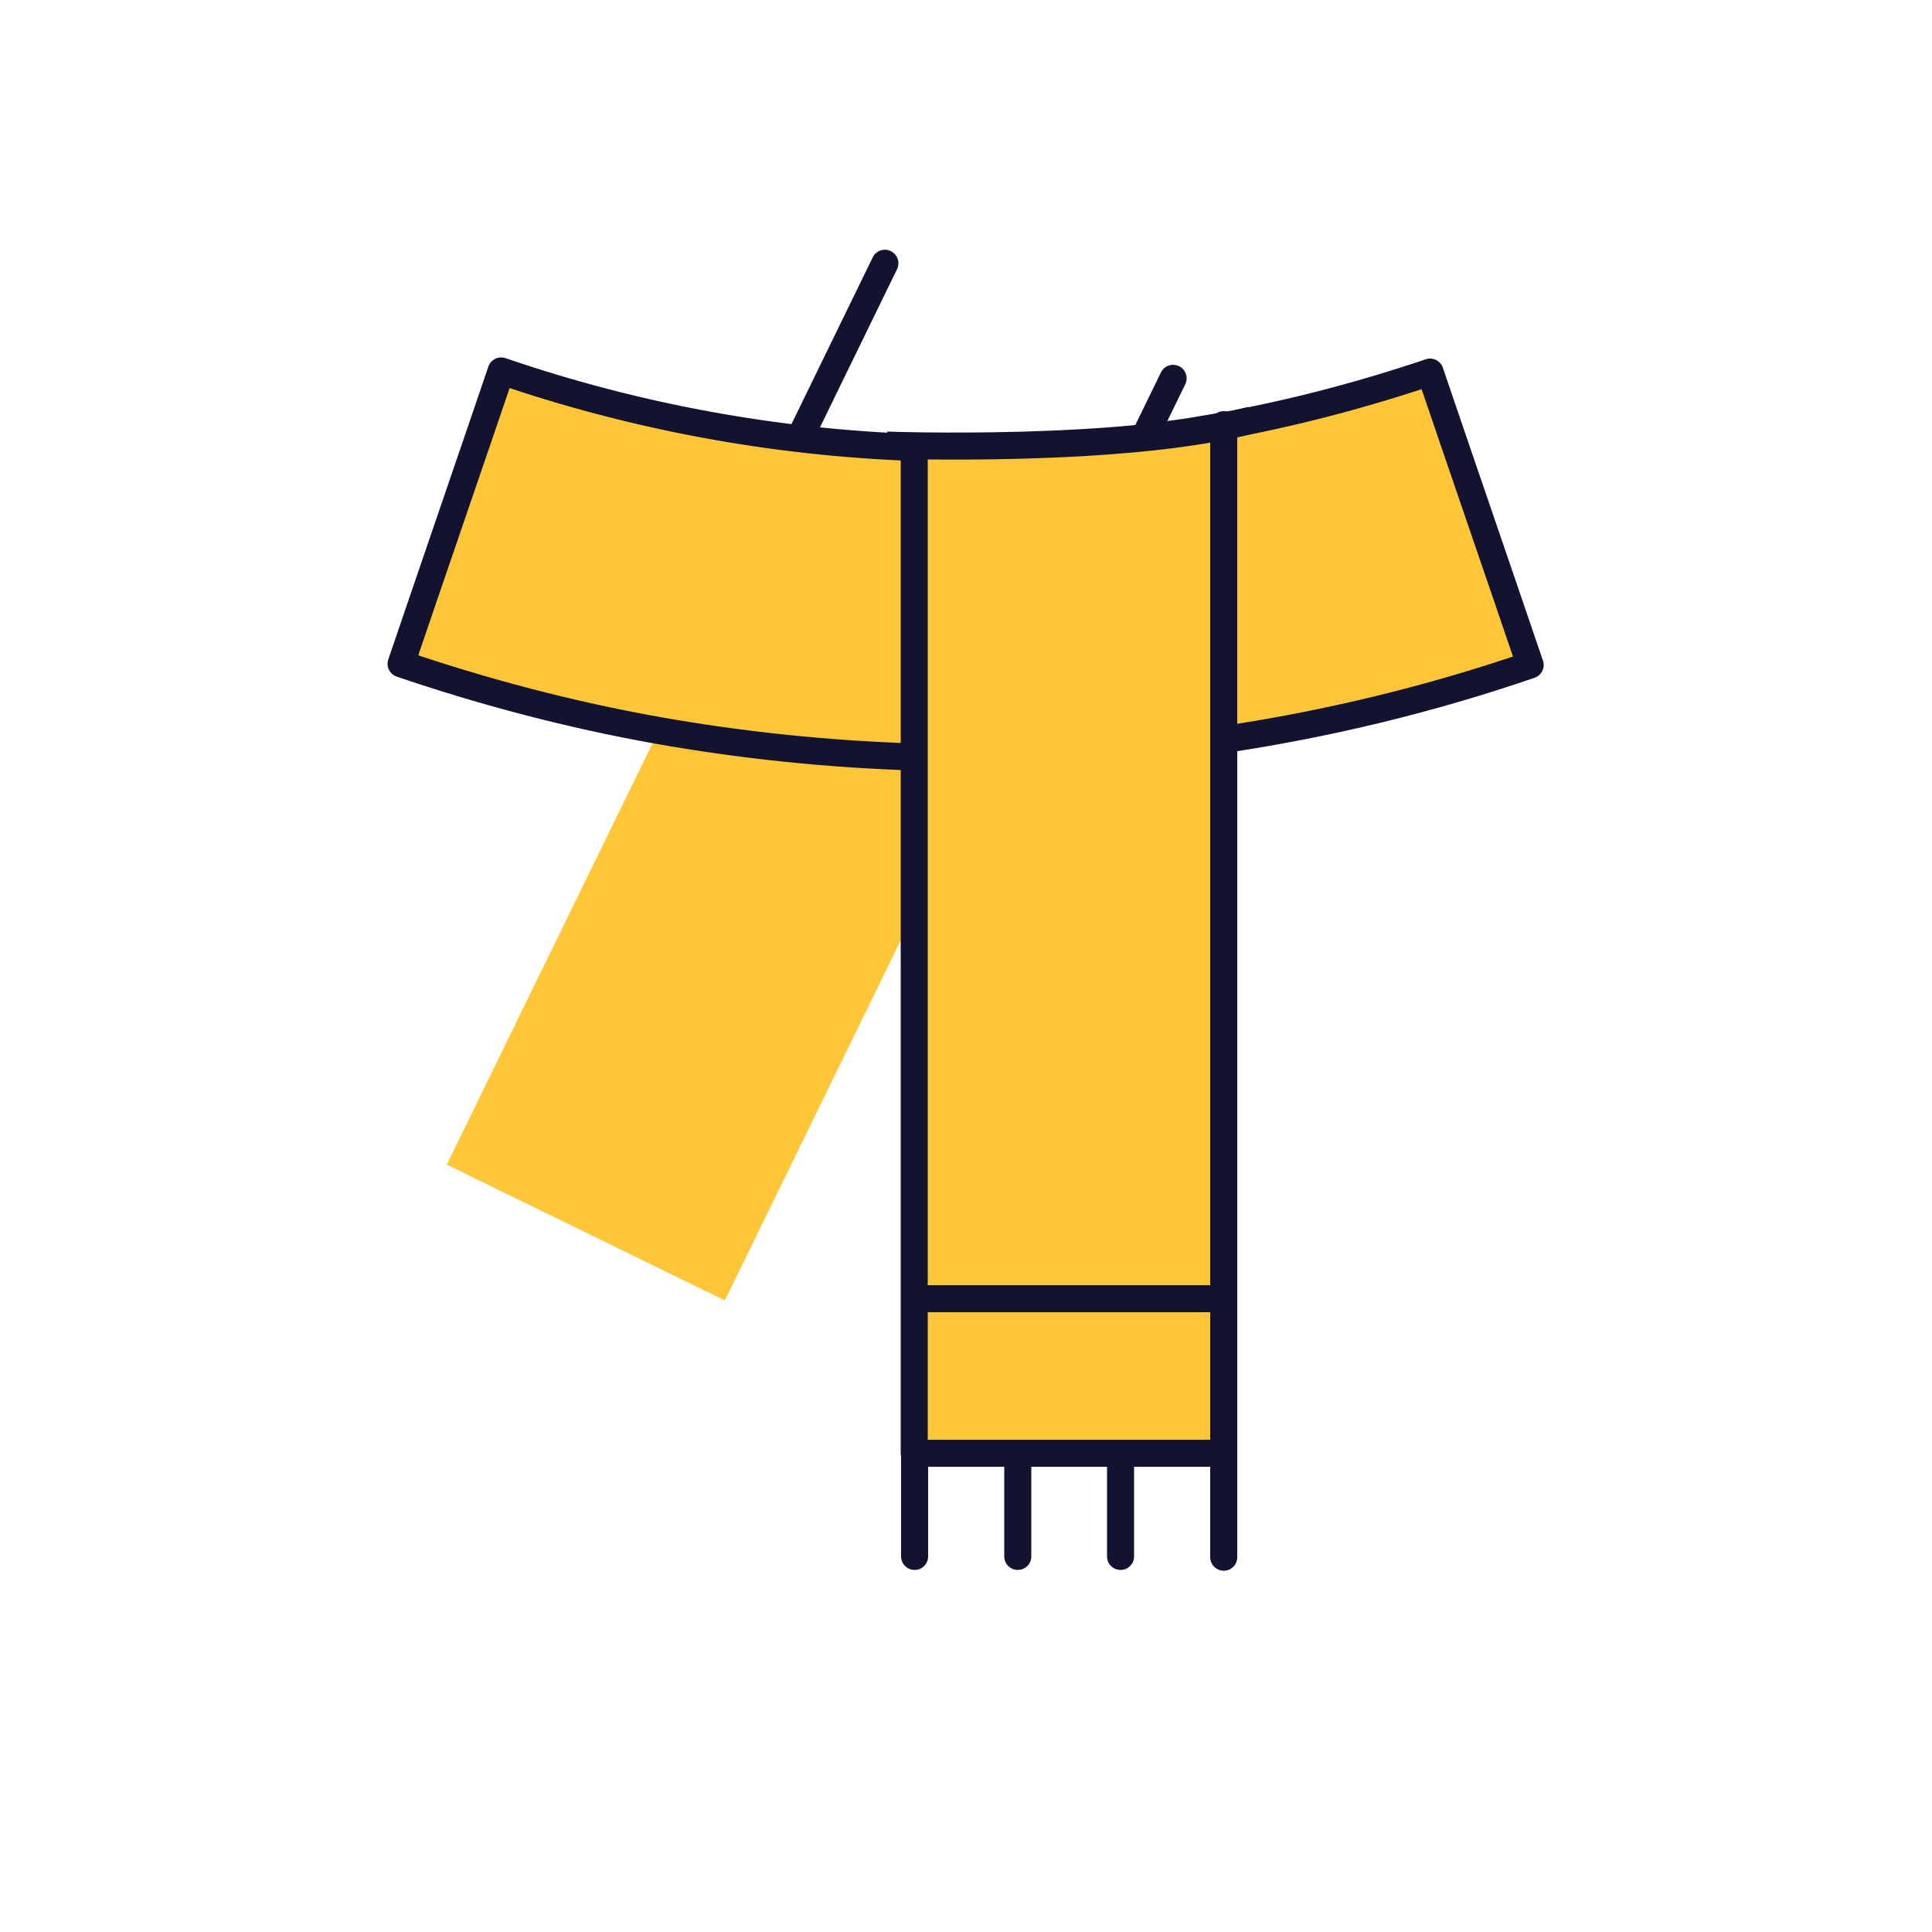 <svg xmlns="http://www.w3.org/2000/svg" xmlns:xlink="http://www.w3.org/1999/xlink" viewBox="0 0 500 500" width="500" height="500" preserveAspectRatio="xMidYMid meet" style="width: 100%; height: 100%; transform: translate3d(0px, 0px, 0px); content-visibility: visible;"><defs><clipPath id="__lottie_element_4572"><rect width="500" height="500" x="0" y="0"></rect></clipPath><clipPath id="__lottie_element_4575"><path d="M0,0 L500,0 L500,500 L0,500z"></path></clipPath><g id="__lottie_element_4589"><g transform="matrix(1,0,0,1,249.9,145.95)" opacity="1" style="display: block;"><path fill="rgb(255,0,0)" fill-opacity="1" d=" M-120.2,-49.95 C-128.8,-24.65 -137.5,0.55 -146.1,25.85 C-124.3,33.25 -102.2,39.05 -79.8,43.05 C-57.8,46.95 -35.5,49.25 -13.2,49.95 C-13.2,49.95 15.156,50.492 28.084,49.763 C41.756,48.992 66.6,45.45 66.6,45.45 C66.7,45.45 66.7,45.45 66.8,45.45 C93.6,41.45 120.2,35.05 146.1,26.15 C137.5,0.85 128.8,-24.35 120.2,-49.65 C74.1,-185.95 -86.9,-176.95 -120.2,-49.95z"></path><g opacity="1" transform="matrix(1,0,0,1,0,0)"></g></g></g><filter id="__lottie_element_4600" filterUnits="objectBoundingBox" x="0%" y="0%" width="100%" height="100%"><feComponentTransfer in="SourceGraphic"><feFuncA type="table" tableValues="1.0 0.0"></feFuncA></feComponentTransfer></filter><mask id="__lottie_element_4589_2" mask-type="alpha"><g filter="url(#__lottie_element_4600)"><rect width="500" height="500" x="0" y="0" fill="#ffffff" opacity="0"></rect><use xlink:href="#__lottie_element_4589"></use></g></mask></defs><g clip-path="url(#__lottie_element_4572)"><g clip-path="url(#__lottie_element_4575)" transform="matrix(1,0,0,1,0,0)" opacity="1" style="display: block;"><g transform="matrix(1,0,0,1,0.449,-1.374)" opacity="1" style="display: block;"><g opacity="1" transform="matrix(1,0,0,1,192.585,238.148)"><path fill="rgb(255,199,56)" fill-opacity="1" d=" M77.39,-69.857 C77.39,-69.857 30.684,25.772 30.684,25.772 C30.684,25.772 -5.452,99.758 -5.452,99.758 C-5.452,99.758 -77.39,64.623 -77.39,64.623 C-77.39,64.623 -43.375,-5.021 -43.375,-5.021 C-43.375,-5.021 2.896,-99.758 2.896,-99.758 C26.532,-87.146 51.503,-77.108 77.39,-69.857z"></path></g><g opacity="0.5" transform="matrix(1,0,0,1,192.585,238.148)" style="mix-blend-mode: multiply;"><path fill="rgb(255,199,56)" fill-opacity="1" d=" M77.39,-69.857 C77.39,-69.857 30.684,25.772 30.684,25.772 C30.684,25.772 -5.452,99.758 -5.452,99.758 C-5.452,99.758 -77.39,64.623 -77.39,64.623 C-77.39,64.623 -43.375,-5.021 -43.375,-5.021 C-43.375,-5.021 2.896,-99.758 2.896,-99.758 C26.532,-87.146 51.503,-77.108 77.39,-69.857z"></path></g></g><g mask="url(#__lottie_element_4589_2)" style="display: block;"><g transform="matrix(0.899,0.438,-0.438,0.899,203.407,212.118)" opacity="1"><g opacity="1" transform="matrix(1,0,0,1,0,0)"><path stroke-linecap="round" stroke-linejoin="round" fill-opacity="0" stroke="rgb(18,19,49)" stroke-opacity="1" stroke-width="7" d=" M-39.75,79.65 C-39.75,79.65 39.95,79.65 39.95,79.65"></path></g><g opacity="1" transform="matrix(1,0,0,1,0,0)"><path stroke-linecap="round" stroke-linejoin="round" fill-opacity="0" stroke="rgb(18,19,49)" stroke-opacity="1" stroke-width="7" d=" M-13.25,146.35 C-13.25,146.35 -13.25,119.65 -13.25,119.65 M13.35,146.35 C13.35,146.35 13.35,119.65 13.35,119.65 M40.05,146.55 C40.05,146.55 40.05,119.85 40.05,119.85 M-39.95,146.35 C-39.95,146.35 -39.95,119.65 -39.95,119.65 M-40.05,-140.65 C-40.05,-140.65 -40.05,-99.056 -40.05,-16.766 C-40.05,72.717 -40.05,119.65 -40.05,119.65 C-40.05,119.65 40.05,119.65 40.05,119.65 C40.05,119.65 40.05,72.717 40.05,-16.766 C40.05,-102.95 40.05,-146.55 40.05,-146.55"></path></g></g></g><g transform="matrix(1,0,0,1,250,250)" opacity="1" style="display: block;"><g opacity="1" transform="matrix(1,0,0,1,0,0)"><path fill="rgb(255,199,56)" fill-opacity="1" d=" M145.539,-80.597 C146.078,-79.022 145.234,-77.301 143.656,-76.772 C118.627,-68.391 93.052,-62.273 67.217,-58.41 C40.707,-54.43 13.917,-52.831 -12.833,-53.621 C-12.833,-53.621 -12.843,-53.621 -12.843,-53.621 C-56.8,-54.912 -100.614,-62.629 -142.853,-76.772 C-144.431,-77.3 -145.275,-79.022 -144.736,-80.597 C-136.743,-103.954 -128.742,-127.312 -120.749,-150.669 C-120.215,-152.23 -118.523,-153.058 -116.958,-152.536 C-83.11,-141.248 -48.043,-134.976 -12.843,-133.721 C-12.843,-133.721 -12.833,-133.721 -12.833,-133.721 C13.937,-132.761 40.777,-134.701 67.217,-139.551 C84.278,-142.673 101.169,-147.005 117.762,-152.536 C119.327,-153.058 121.018,-152.231 121.552,-150.67 C129.545,-127.313 137.546,-103.954 145.539,-80.597z"></path></g><g opacity="0.5" transform="matrix(1,0,0,1,0,0)" style="mix-blend-mode: multiply;"><path fill="rgb(255,199,56)" fill-opacity="0.5" d=" M145.539,-80.597 C146.078,-79.022 145.234,-77.301 143.656,-76.772 C118.627,-68.391 93.052,-62.273 67.217,-58.41 C40.707,-54.43 13.917,-52.831 -12.833,-53.621 C-12.833,-53.621 -12.843,-53.621 -12.843,-53.621 C-56.8,-54.912 -100.614,-62.629 -142.853,-76.772 C-144.431,-77.3 -145.275,-79.022 -144.736,-80.597 C-136.743,-103.954 -128.742,-127.312 -120.749,-150.669 C-120.215,-152.23 -118.523,-153.058 -116.958,-152.536 C-83.11,-141.248 -48.043,-134.976 -12.843,-133.721 C-12.843,-133.721 -12.833,-133.721 -12.833,-133.721 C13.937,-132.761 40.777,-134.701 67.217,-139.551 C84.278,-142.673 101.169,-147.005 117.762,-152.536 C119.327,-153.058 121.018,-152.231 121.552,-150.67 C129.545,-127.313 137.546,-103.954 145.539,-80.597z"></path></g></g><g transform="matrix(1,0,0,1,249.9,145.95)" opacity="1" style="display: block;"><g opacity="1" transform="matrix(1,0,0,1,0,0)"><path stroke-linecap="round" stroke-linejoin="round" fill-opacity="0" stroke="rgb(18,19,49)" stroke-opacity="1" stroke-width="7" d=" M-120.2,-49.95 C-128.8,-24.65 -137.5,0.55 -146.1,25.85 C-124.3,33.25 -102.2,39.05 -79.8,43.05 C-57.8,46.95 -35.5,49.25 -13.2,49.95 C-13.2,49.95 15.156,50.492 28.084,49.763 C41.756,48.992 66.6,45.45 66.6,45.45 C66.7,45.45 66.7,45.45 66.8,45.45 C93.6,41.45 120.2,35.05 146.1,26.15 C137.5,0.85 128.8,-24.35 120.2,-49.65 C102.7,-43.75 84.8,-39.05 66.8,-35.75 C65,-35.45 63.2,-35.15 61.4,-34.85 C60.4,-34.65 59.5,-34.55 58.5,-34.35 C57.2,-34.15 55.8,-33.95 54.4,-33.75 C53.4,-33.65 52.4,-33.45 51.4,-33.35 C50.4,-33.25 49.5,-33.05 48.5,-32.95 C48.1,-32.95 47.8,-32.85 47.5,-32.85 C46.5,-32.65 45.5,-32.55 44.5,-32.45 C44.3,-32.35 44.1,-32.35 43.9,-32.35 C42.9,-32.25 42,-32.15 41,-32.05 C40.4,-31.95 39.9,-31.85 39.3,-31.85 C38.5,-31.75 37.6,-31.65 36.7,-31.55 C36.7,-31.55 36.6,-31.55 36.6,-31.55 C35.4,-31.45 34.1,-31.35 32.9,-31.25 C32.3,-31.25 31.8,-31.15 31.3,-31.15 C28.6,-30.95 25.9,-30.75 23.2,-30.55 C23.1,-30.55 22.9,-30.55 22.8,-30.55 C21.3,-30.45 19.9,-30.45 18.4,-30.35 C16.9,-30.25 15.3,-30.15 13.8,-30.15 C12.5,-30.15 11.1,-30.05 9.8,-30.05 C9.5,-30.05 9.3,-30.05 9,-30.05 C7.5,-29.95 6,-29.95 4.6,-29.95 C3.1,-29.95 1.5,-29.95 0,-29.95 C-4.4,-29.95 -8.9,-29.95 -13.3,-30.15 C-49.4,-31.45 -85.5,-38.05 -120.2,-49.95z"></path></g></g></g><g transform="matrix(1,0,0,1,276.65,256.45)" opacity="1" style="display: block;"><path fill="rgb(255,199,56)" fill-opacity="1" d=" M-39.75,79.65 C-39.75,79.65 39.95,79.65 39.95,79.65 M-13.25,146.35 C-13.25,146.35 -13.25,119.65 -13.25,119.65 M13.35,146.35 C13.35,146.35 13.35,119.65 13.35,119.65 M40.05,146.55 C40.05,146.55 40.05,119.85 40.05,119.85 M-39.95,146.35 C-39.95,146.35 -39.95,119.65 -39.95,119.65 M-40.05,-140.65 C-40.05,-140.65 -40.05,-99.056 -40.05,-16.766 C-40.05,72.717 -40.05,119.65 -40.05,119.65 C-40.05,119.65 40.05,119.65 40.05,119.65 C40.05,119.65 40.05,72.717 40.05,-16.766 C40.05,-102.95 40.05,-146.55 40.05,-146.55"></path><g opacity="1" transform="matrix(1,0,0,1,0,0)"><path stroke-linecap="round" stroke-linejoin="round" fill-opacity="0" stroke="rgb(18,19,49)" stroke-opacity="1" stroke-width="7" d=" M-39.75,79.65 C-39.75,79.65 39.95,79.65 39.95,79.65"></path></g><g opacity="1" transform="matrix(1,0,0,1,0,0)"><path stroke-linecap="round" stroke-linejoin="round" fill-opacity="0" stroke="rgb(18,19,49)" stroke-opacity="1" stroke-width="7" d=" M-13.25,146.35 C-13.25,146.35 -13.25,119.65 -13.25,119.65 M13.35,146.35 C13.35,146.35 13.35,119.65 13.35,119.65 M40.05,146.55 C40.05,146.55 40.05,119.85 40.05,119.85 M-39.95,146.35 C-39.95,146.35 -39.95,119.65 -39.95,119.65 M-40.05,-140.65 C-40.05,-140.65 -40.05,-99.056 -40.05,-16.766 C-40.05,72.717 -40.05,119.65 -40.05,119.65 C-40.05,119.65 40.05,119.65 40.05,119.65 C40.05,119.65 40.05,72.717 40.05,-16.766 C40.05,-102.95 40.05,-146.55 40.05,-146.55"></path></g></g><g transform="matrix(1,0,0,1,250,250)" opacity="1" style="display: block;"><g opacity="1" transform="matrix(1,0,0,1,0,0)"><path stroke-linecap="butt" stroke-linejoin="miter" fill-opacity="0" stroke-miterlimit="4" stroke="rgb(18,19,49)" stroke-opacity="1" stroke-width="7" d=" M-20.5,-134.813 C-20.5,-134.813 40.75,-132.563 74,-141.313 M-20.5,-134.813 C-20.5,-134.813 40.75,-132.563 74,-141.313"></path></g></g><g transform="matrix(2.652,0,0,2.652,37.982,480.391)" opacity="0.2" style="display: none;"><path fill="rgb(0,0,0)" fill-opacity="1" d=" M141.696,0 C141.696,0 144.67,0 144.67,0 C144.67,0 144.67,-12.716 144.67,-12.716 C144.67,-12.716 148.629,0 148.629,0 C148.629,0 151.254,0 151.254,0 C151.254,0 155.295,-12.716 155.295,-12.716 C155.295,-12.716 155.295,0 155.295,0 C155.295,0 158.453,0 158.453,0 C158.453,0 158.453,-14.829 158.453,-14.829 C158.453,-14.829 153.408,-14.829 153.408,-14.829 C153.408,-14.829 150.024,-4.041 150.024,-4.041 C150.024,-4.041 146.885,-14.829 146.885,-14.829 C146.885,-14.829 141.696,-14.829 141.696,-14.829 C141.696,-14.829 141.696,0 141.696,0z M128.805,-7.302 C128.805,-8.984 129.051,-10.583 129.892,-11.609 C130.487,-12.368 131.43,-12.86 132.62,-12.86 C134.138,-12.86 135.389,-12.06 136.004,-10.235 C136.312,-9.333 136.373,-8.307 136.373,-7.589 C136.373,-5.23 135.86,-4.081 135.368,-3.343 C134.773,-2.42 133.891,-1.969 132.599,-1.969 C131.122,-1.969 130.363,-2.544 129.912,-3.159 C129.03,-4.308 128.805,-5.887 128.805,-7.302z M125.482,-7.199 C125.482,-5.845 125.688,-3.384 127.308,-1.661 C128.662,-0.246 130.609,0.369 132.558,0.369 C133.789,0.369 136.188,0.103 137.829,-1.743 C139.039,-3.097 139.696,-5.394 139.696,-7.548 C139.696,-9.004 139.388,-11.322 137.809,-13.127 C136.353,-14.768 134.178,-15.137 132.599,-15.137 C127.266,-15.137 125.482,-11.137 125.482,-7.199z M124.04,-9.989 C124.04,-12.943 121.764,-14.911 118.523,-14.911 C114.359,-14.911 111.734,-11.794 111.734,-7.097 C111.734,-3.426 113.395,0.349 118.502,0.349 C119.856,0.349 121.517,0.041 122.83,-1.313 C124.02,-2.544 124.101,-3.917 124.163,-4.799 C124.163,-4.799 120.82,-4.799 120.82,-4.799 C120.758,-2.83 119.487,-1.99 118.154,-1.99 C115.057,-1.99 115.057,-6.194 115.057,-7.076 C115.057,-10.132 116.041,-12.593 118.4,-12.593 C120.554,-12.593 120.738,-10.502 120.8,-9.989 C120.8,-9.989 124.04,-9.989 124.04,-9.989z M106.893,0 C106.893,0 109.497,0 109.497,0 C109.497,0 109.497,-2.728 109.497,-2.728 C109.497,-2.728 106.893,-2.728 106.893,-2.728 C106.893,-2.728 106.893,0 106.893,0z M91.007,0 C91.007,0 94.001,0 94.001,0 C94.001,0 94.001,-12.306 94.001,-12.306 C94.001,-12.306 99.744,0 99.744,0 C99.744,0 104.113,0 104.113,0 C104.113,0 104.113,-14.829 104.113,-14.829 C104.113,-14.829 101.159,-14.829 101.159,-14.829 C101.159,-14.829 101.159,-3.159 101.159,-3.159 C101.159,-3.159 95.601,-14.829 95.601,-14.829 C95.601,-14.829 91.007,-14.829 91.007,-14.829 C91.007,-14.829 91.007,0 91.007,0z M77.869,-7.302 C77.869,-8.984 78.115,-10.583 78.956,-11.609 C79.551,-12.368 80.494,-12.86 81.684,-12.86 C83.202,-12.86 84.453,-12.06 85.068,-10.235 C85.376,-9.333 85.437,-8.307 85.437,-7.589 C85.437,-5.23 84.924,-4.081 84.432,-3.343 C83.837,-2.42 82.955,-1.969 81.663,-1.969 C80.186,-1.969 79.428,-2.544 78.977,-3.159 C78.095,-4.308 77.869,-5.887 77.869,-7.302z M74.546,-7.199 C74.546,-5.845 74.752,-3.384 76.372,-1.661 C77.726,-0.246 79.673,0.369 81.622,0.369 C82.853,0.369 85.253,0.103 86.894,-1.743 C88.104,-3.097 88.76,-5.394 88.76,-7.548 C88.76,-9.004 88.452,-11.322 86.873,-13.127 C85.417,-14.768 83.242,-15.137 81.663,-15.137 C76.33,-15.137 74.546,-11.137 74.546,-7.199z M73.104,-9.989 C73.104,-12.943 70.828,-14.911 67.587,-14.911 C63.423,-14.911 60.798,-11.794 60.798,-7.097 C60.798,-3.426 62.459,0.349 67.566,0.349 C68.92,0.349 70.581,0.041 71.894,-1.313 C73.084,-2.544 73.165,-3.917 73.227,-4.799 C73.227,-4.799 69.884,-4.799 69.884,-4.799 C69.822,-2.83 68.551,-1.99 67.218,-1.99 C64.121,-1.99 64.121,-6.194 64.121,-7.076 C64.121,-10.132 65.105,-12.593 67.464,-12.593 C69.618,-12.593 69.802,-10.502 69.864,-9.989 C69.864,-9.989 73.104,-9.989 73.104,-9.989z M55.669,0 C55.669,0 58.849,0 58.849,0 C58.849,0 58.849,-14.87 58.849,-14.87 C58.849,-14.87 55.669,-14.87 55.669,-14.87 C55.669,-14.87 55.669,0 55.669,0z M44.288,-12.388 C46.113,-12.47 46.955,-12.368 47.611,-12.183 C49.601,-11.629 50.318,-9.701 50.318,-7.609 C50.318,-6.891 50.236,-4.676 48.985,-3.425 C48.062,-2.502 46.893,-2.4 45.539,-2.4 C45.17,-2.4 44.637,-2.42 44.288,-2.441 C44.288,-2.441 44.288,-12.388 44.288,-12.388z M41.068,0 C41.068,0 45.683,0 45.683,0 C47.18,0 47.795,-0.061 48.349,-0.164 C51.159,-0.677 53.6,-3.056 53.6,-7.609 C53.6,-9.722 52.943,-12.06 51.077,-13.434 C49.293,-14.747 46.79,-14.768 45.97,-14.768 C45.97,-14.768 41.068,-14.788 41.068,-14.788 C41.068,-14.788 41.068,0 41.068,0z M30.519,-12.491 C30.519,-12.491 32.652,-12.491 32.652,-12.491 C33.657,-12.491 34.252,-12.491 34.744,-12.142 C35.031,-11.957 35.524,-11.486 35.524,-10.481 C35.524,-9.435 34.929,-8.922 34.703,-8.758 C34.19,-8.348 33.452,-8.348 33.083,-8.348 C33.083,-8.348 30.519,-8.348 30.519,-8.348 C30.519,-8.348 30.519,-12.491 30.519,-12.491z M27.381,0 C27.381,0 30.622,0 30.622,0 C30.622,0 30.622,-5.989 30.622,-5.989 C30.622,-5.989 33.411,-5.989 33.411,-5.989 C33.944,-5.989 34.724,-5.989 35.011,-5.148 C35.216,-4.574 35.667,-0.82 35.811,0 C35.811,0 39.318,0 39.318,0 C39.154,-0.246 39.031,-0.411 38.867,-1.067 C38.764,-1.477 38.642,-2.195 38.416,-3.938 C38.149,-5.866 37.985,-7.138 35.749,-7.343 C36.467,-7.548 38.847,-8.204 38.847,-10.973 C38.847,-11.937 38.477,-13.024 37.554,-13.824 C36.364,-14.85 34.704,-14.85 33.063,-14.829 C33.063,-14.829 27.381,-14.829 27.381,-14.829 C27.381,-14.829 27.381,0 27.381,0z M14.49,-7.302 C14.49,-8.984 14.736,-10.583 15.577,-11.609 C16.172,-12.368 17.115,-12.86 18.305,-12.86 C19.823,-12.86 21.074,-12.06 21.689,-10.235 C21.997,-9.333 22.058,-8.307 22.058,-7.589 C22.058,-5.23 21.545,-4.081 21.053,-3.343 C20.458,-2.42 19.576,-1.969 18.284,-1.969 C16.807,-1.969 16.048,-2.544 15.597,-3.159 C14.715,-4.308 14.49,-5.887 14.49,-7.302z M11.167,-7.199 C11.167,-5.845 11.372,-3.384 12.992,-1.661 C14.346,-0.246 16.294,0.369 18.243,0.369 C19.474,0.369 21.873,0.103 23.514,-1.743 C24.724,-3.097 25.381,-5.394 25.381,-7.548 C25.381,-9.004 25.073,-11.322 23.494,-13.127 C22.038,-14.768 19.863,-15.137 18.284,-15.137 C12.951,-15.137 11.167,-11.137 11.167,-7.199z M1.415,0 C1.415,0 11.014,0 11.014,0 C11.014,0 11.014,-2.523 11.014,-2.523 C11.014,-2.523 4.656,-2.523 4.656,-2.523 C4.656,-2.523 4.656,-14.809 4.656,-14.809 C4.656,-14.809 1.415,-14.809 1.415,-14.809 C1.415,-14.809 1.415,0 1.415,0z"></path></g></g></svg>